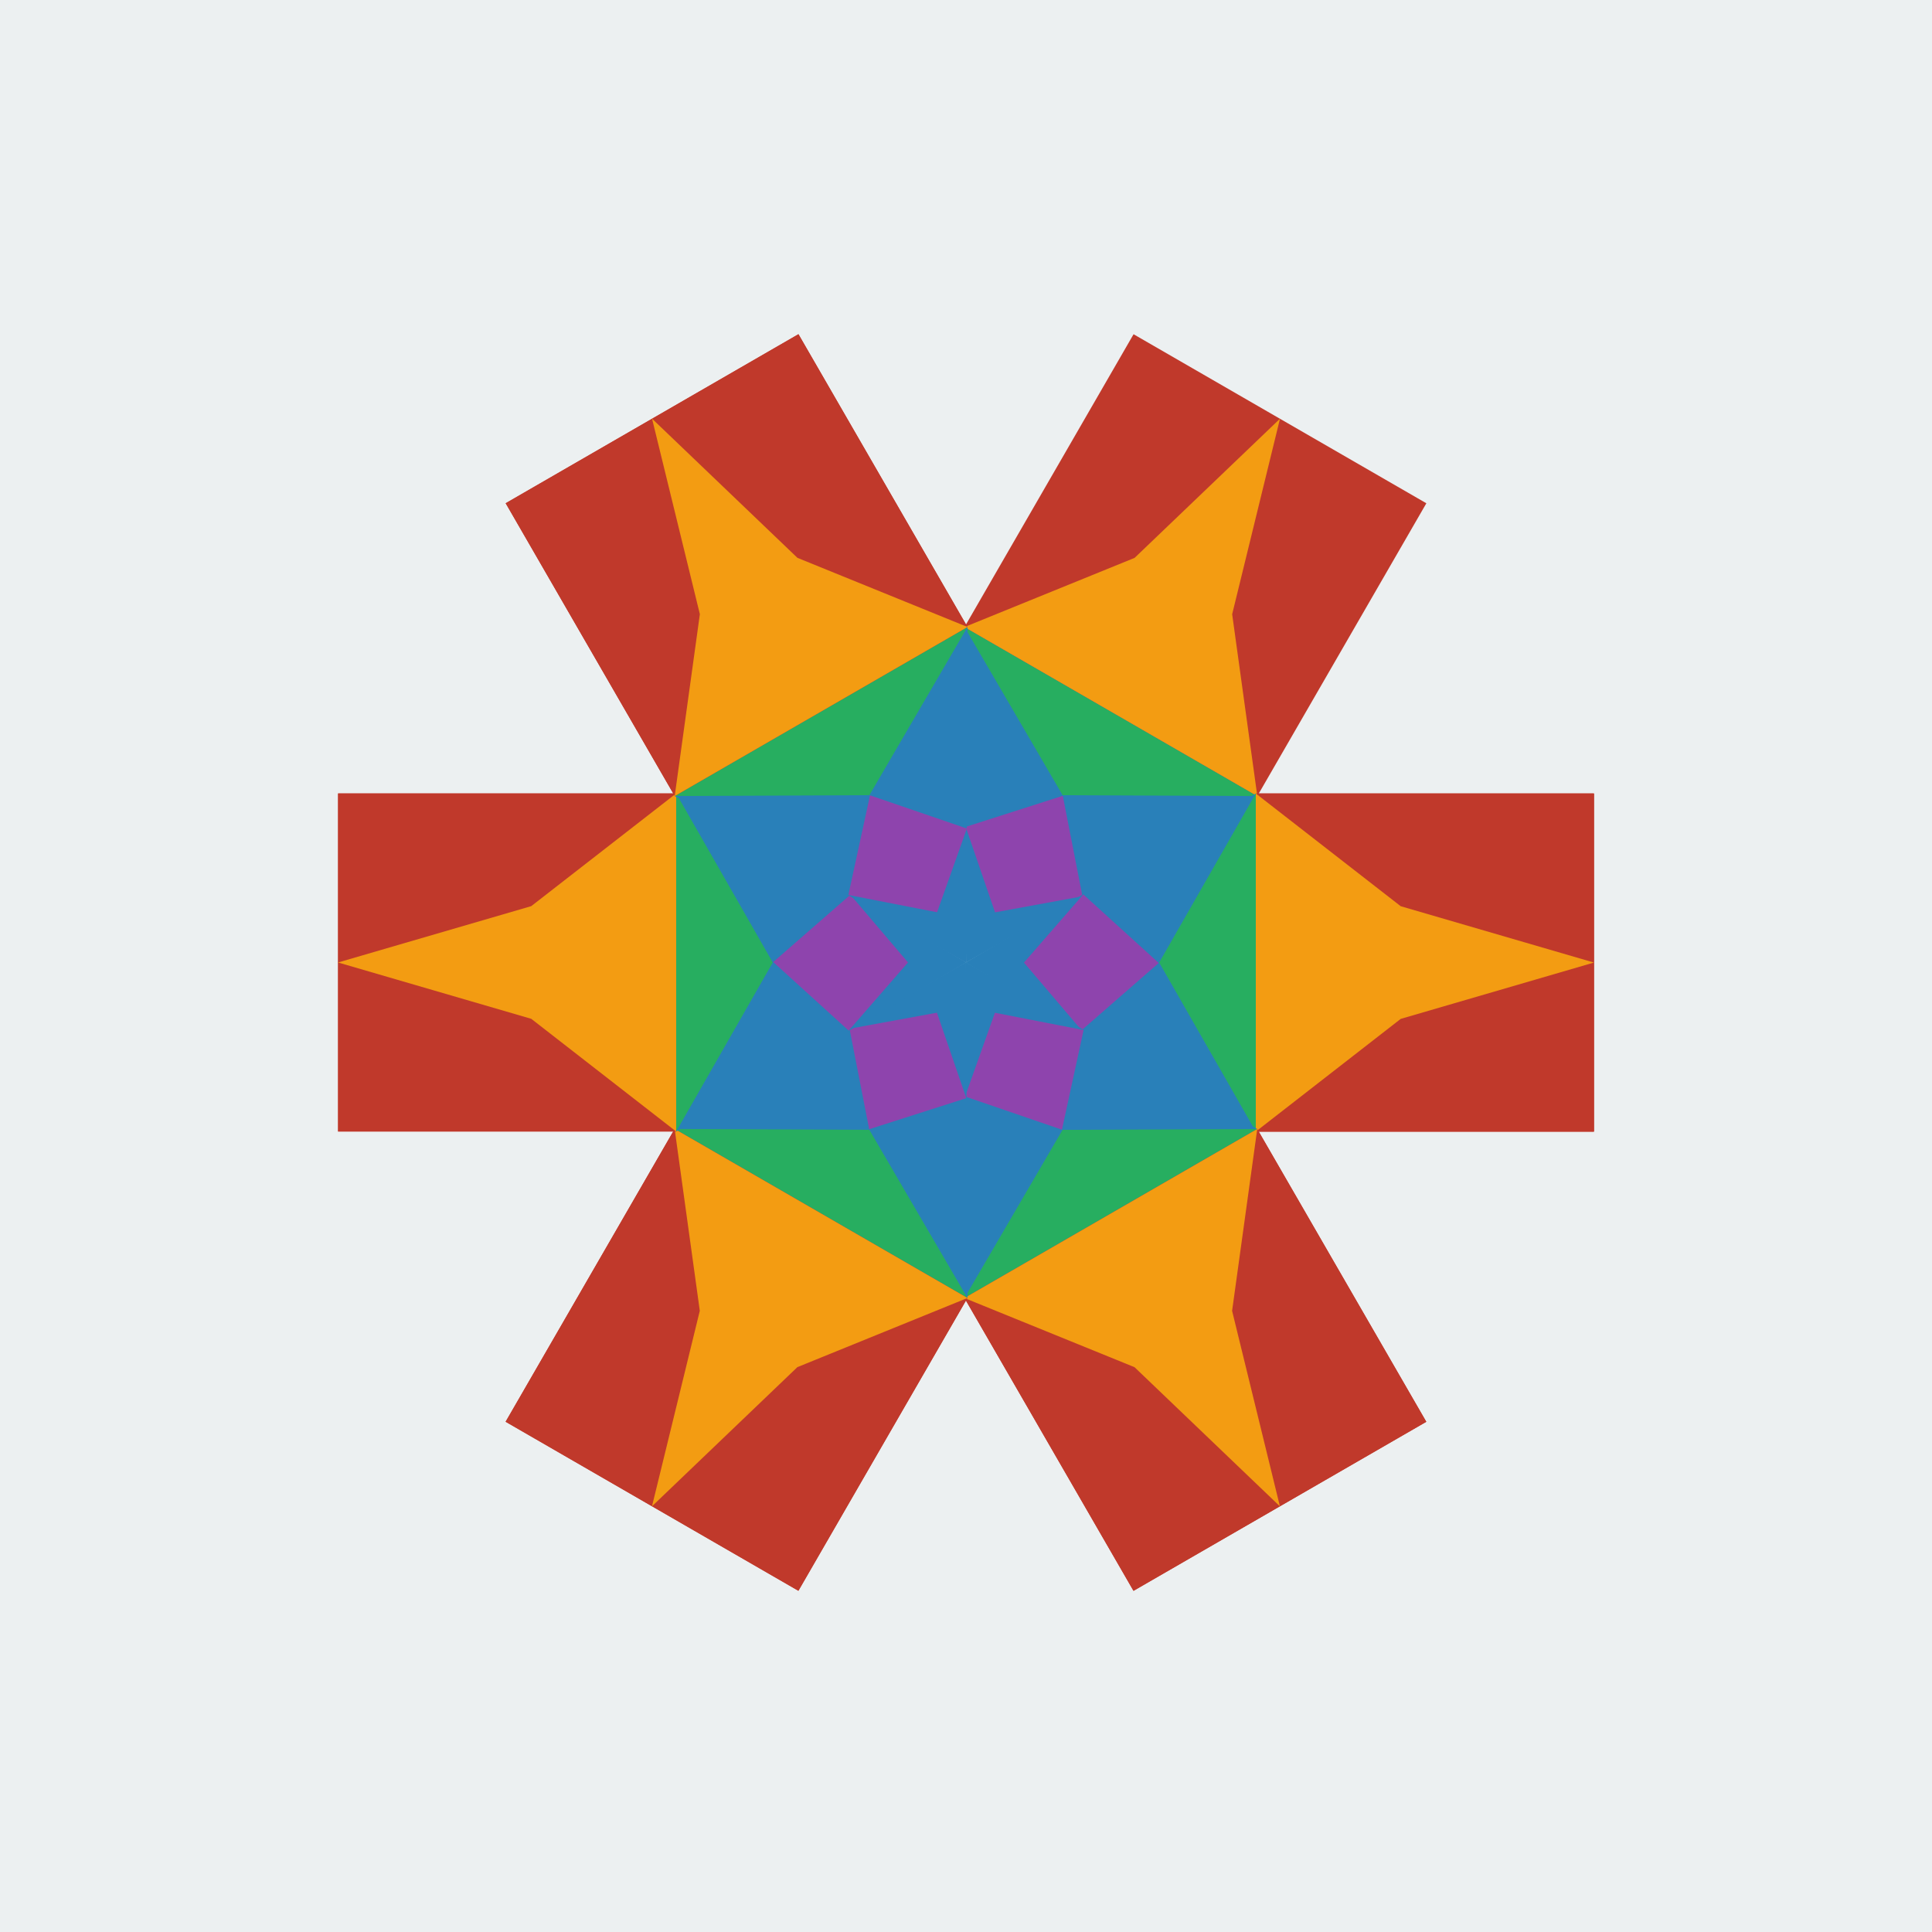 <?xml version="1.0" encoding="UTF-8" standalone="no"?>
<!-- Created with Inkscape (http://www.inkscape.org/) -->

<svg
   xmlns:dc="http://purl.org/dc/elements/1.1/"
   xmlns:cc="http://creativecommons.org/ns#"
   xmlns:rdf="http://www.w3.org/1999/02/22-rdf-syntax-ns#"
   xmlns:svg="http://www.w3.org/2000/svg"
   xmlns="http://www.w3.org/2000/svg"
   xmlns:xlink="http://www.w3.org/1999/xlink"
   xmlns:sodipodi="http://sodipodi.sourceforge.net/DTD/sodipodi-0.dtd"
   xmlns:inkscape="http://www.inkscape.org/namespaces/inkscape"
   width="200"
   height="200"
   viewBox="0 0 52.917 52.917"
   version="1.1"
   id="svg8"
   inkscape:version="0.92.3 (2405546, 2018-03-11)"
   sodipodi:docname="icono.svg">
  <defs
     id="defs2" />
  <sodipodi:namedview
     id="base"
     pagecolor="#ffffff"
     bordercolor="#666666"
     borderopacity="1.0"
     inkscape:pageopacity="0.0"
     inkscape:pageshadow="2"
     inkscape:zoom="2.8"
     inkscape:cx="92.600354"
     inkscape:cy="108.68735"
     inkscape:document-units="mm"
     inkscape:current-layer="layer1"
     showgrid="true"
     units="px"
     inkscape:window-width="1366"
     inkscape:window-height="745"
     inkscape:window-x="-8"
     inkscape:window-y="-8"
     inkscape:window-maximized="1"
     showguides="false"
     inkscape:snap-global="true">
    <inkscape:grid
       type="xygrid"
       id="grid4293" />
  </sodipodi:namedview>
  <g
     inkscape:label="Capa 1"
     inkscape:groupmode="layer"
     id="layer1"
     transform="translate(0,-244.083)">
    <rect
       style="fill:#ecf0f1;fill-opacity:1;fill-rule:evenodd;stroke:none;stroke-width:2.16;stroke-linejoin:miter;stroke-miterlimit:4;stroke-dasharray:none;stroke-dashoffset:0;stroke-opacity:1"
       id="rect815"
       width="52.917"
       height="52.917"
       x="2.5687237e-008"
       y="244.083" />
    <g
       id="g3088"
       inkscape:transform-center-x="-8.5989586"
       inkscape:transform-center-y="0.0014764694"
       inkscape:tile-cx="26.458332"
       inkscape:tile-cy="26.456853"
       inkscape:tile-w="17.197916"
       inkscape:tile-h="9.2604234"
       inkscape:tile-x0="26.458332"
       inkscape:tile-y0="21.828117"
       transform="translate(0,-0.094)">
      <path
         inkscape:connector-curvature="0"
         id="path2961"
         d="m 26.458,270.542 7.938,-4.63 v 9.26 z"
         style="fill:#2980b9;fill-opacity:1;stroke:none;stroke-width:0.286px;stroke-linecap:butt;stroke-linejoin:miter;stroke-opacity:1" />
      <path
         inkscape:connector-curvature="0"
         id="path2963"
         d="m 34.396,265.911 -2.646,4.63 2.646,4.63 z"
         style="fill:#27ae60;fill-opacity:1;stroke:none;stroke-width:0.286px;stroke-linecap:butt;stroke-linejoin:miter;stroke-opacity:1" />
      <rect
         y="265.911"
         x="34.396"
         height="9.26"
         width="9.26"
         id="rect2965"
         style="opacity:1;vector-effect:none;fill:#c0392b;fill-opacity:1;fill-rule:evenodd;stroke:none;stroke-width:0.572;stroke-linecap:butt;stroke-linejoin:miter;stroke-miterlimit:4;stroke-dasharray:none;stroke-dashoffset:0;stroke-opacity:1" />
      <path
         inkscape:connector-curvature="0"
         id="path2967"
         d="m 34.396,265.911 3.969,3.087 5.292,1.543 -5.292,1.543 -3.969,3.087 z"
         style="fill:#f39c12;fill-opacity:1;stroke:none;stroke-width:0.286px;stroke-linecap:butt;stroke-linejoin:miter;stroke-opacity:1" />
      <path
         inkscape:connector-curvature="0"
         id="path3081"
         d="m 29.671,268.675 2.067,1.878 -2.114,1.843 -1.578,-1.854 z"
         style="fill:#8e44ad;fill-opacity:1;stroke:none;stroke-width:0.265px;stroke-linecap:butt;stroke-linejoin:miter;stroke-opacity:1" />
    </g>
    <use
       x="0"
       y="0"
       inkscape:tiled-clone-of="#g3088"
       xlink:href="#g3088"
       id="use3112"
       inkscape:transform-center-x="-28.056858"
       inkscape:transform-center-y="19.458288"
       width="100%"
       height="100%" />
    <use
       x="0"
       y="0"
       inkscape:tiled-clone-of="#g3088"
       xlink:href="#g3088"
       transform="rotate(60,26.458,270.446)"
       id="use3114"
       inkscape:transform-center-x="-25.740472"
       inkscape:transform-center-y="28.062018"
       width="100%"
       height="100%" />
    <use
       x="0"
       y="0"
       inkscape:tiled-clone-of="#g3088"
       xlink:href="#g3088"
       transform="rotate(120,26.458,270.446)"
       id="use3116"
       inkscape:transform-center-x="-13.172763"
       inkscape:transform-center-y="28.060538"
       width="100%"
       height="100%" />
    <use
       x="0"
       y="0"
       inkscape:tiled-clone-of="#g3088"
       xlink:href="#g3088"
       transform="rotate(180,26.458,270.446)"
       id="use3118"
       inkscape:transform-center-x="-10.85894"
       inkscape:transform-center-y="19.455328"
       width="100%"
       height="100%" />
    <use
       x="0"
       y="0"
       inkscape:tiled-clone-of="#g3088"
       xlink:href="#g3088"
       transform="rotate(-120,26.458,270.446)"
       id="use3120"
       inkscape:transform-center-x="-13.175326"
       inkscape:transform-center-y="10.851598"
       width="100%"
       height="100%" />
    <use
       x="0"
       y="0"
       inkscape:tiled-clone-of="#g3088"
       xlink:href="#g3088"
       transform="rotate(-60,26.458,270.446)"
       id="use3122"
       inkscape:transform-center-x="-25.743035"
       inkscape:transform-center-y="10.853078"
       width="100%"
       height="100%" />
    <use
       x="0"
       y="0"
       inkscape:tiled-clone-of="#g3088"
       xlink:href="#g3088"
       id="use3124"
       inkscape:transform-center-x="-28.056858"
       inkscape:transform-center-y="19.458288"
       width="100%"
       height="100%" />
    <use
       x="0"
       y="0"
       inkscape:tiled-clone-of="#g3088"
       xlink:href="#g3088"
       transform="rotate(60,26.458,270.446)"
       id="use3126"
       inkscape:transform-center-x="-25.740472"
       inkscape:transform-center-y="28.062018"
       width="100%"
       height="100%" />
    <use
       x="0"
       y="0"
       inkscape:tiled-clone-of="#g3088"
       xlink:href="#g3088"
       transform="rotate(120,26.458,270.446)"
       id="use3128"
       inkscape:transform-center-x="-13.172763"
       inkscape:transform-center-y="28.060538"
       width="100%"
       height="100%" />
    <use
       x="0"
       y="0"
       inkscape:tiled-clone-of="#g3088"
       xlink:href="#g3088"
       transform="rotate(180,26.458,270.446)"
       id="use3130"
       inkscape:transform-center-x="-10.85894"
       inkscape:transform-center-y="19.455328"
       width="100%"
       height="100%" />
    <use
       x="0"
       y="0"
       inkscape:tiled-clone-of="#g3088"
       xlink:href="#g3088"
       transform="rotate(-120,26.458,270.446)"
       id="use3132"
       inkscape:transform-center-x="-13.175326"
       inkscape:transform-center-y="10.851598"
       width="100%"
       height="100%" />
  </g>
</svg>
